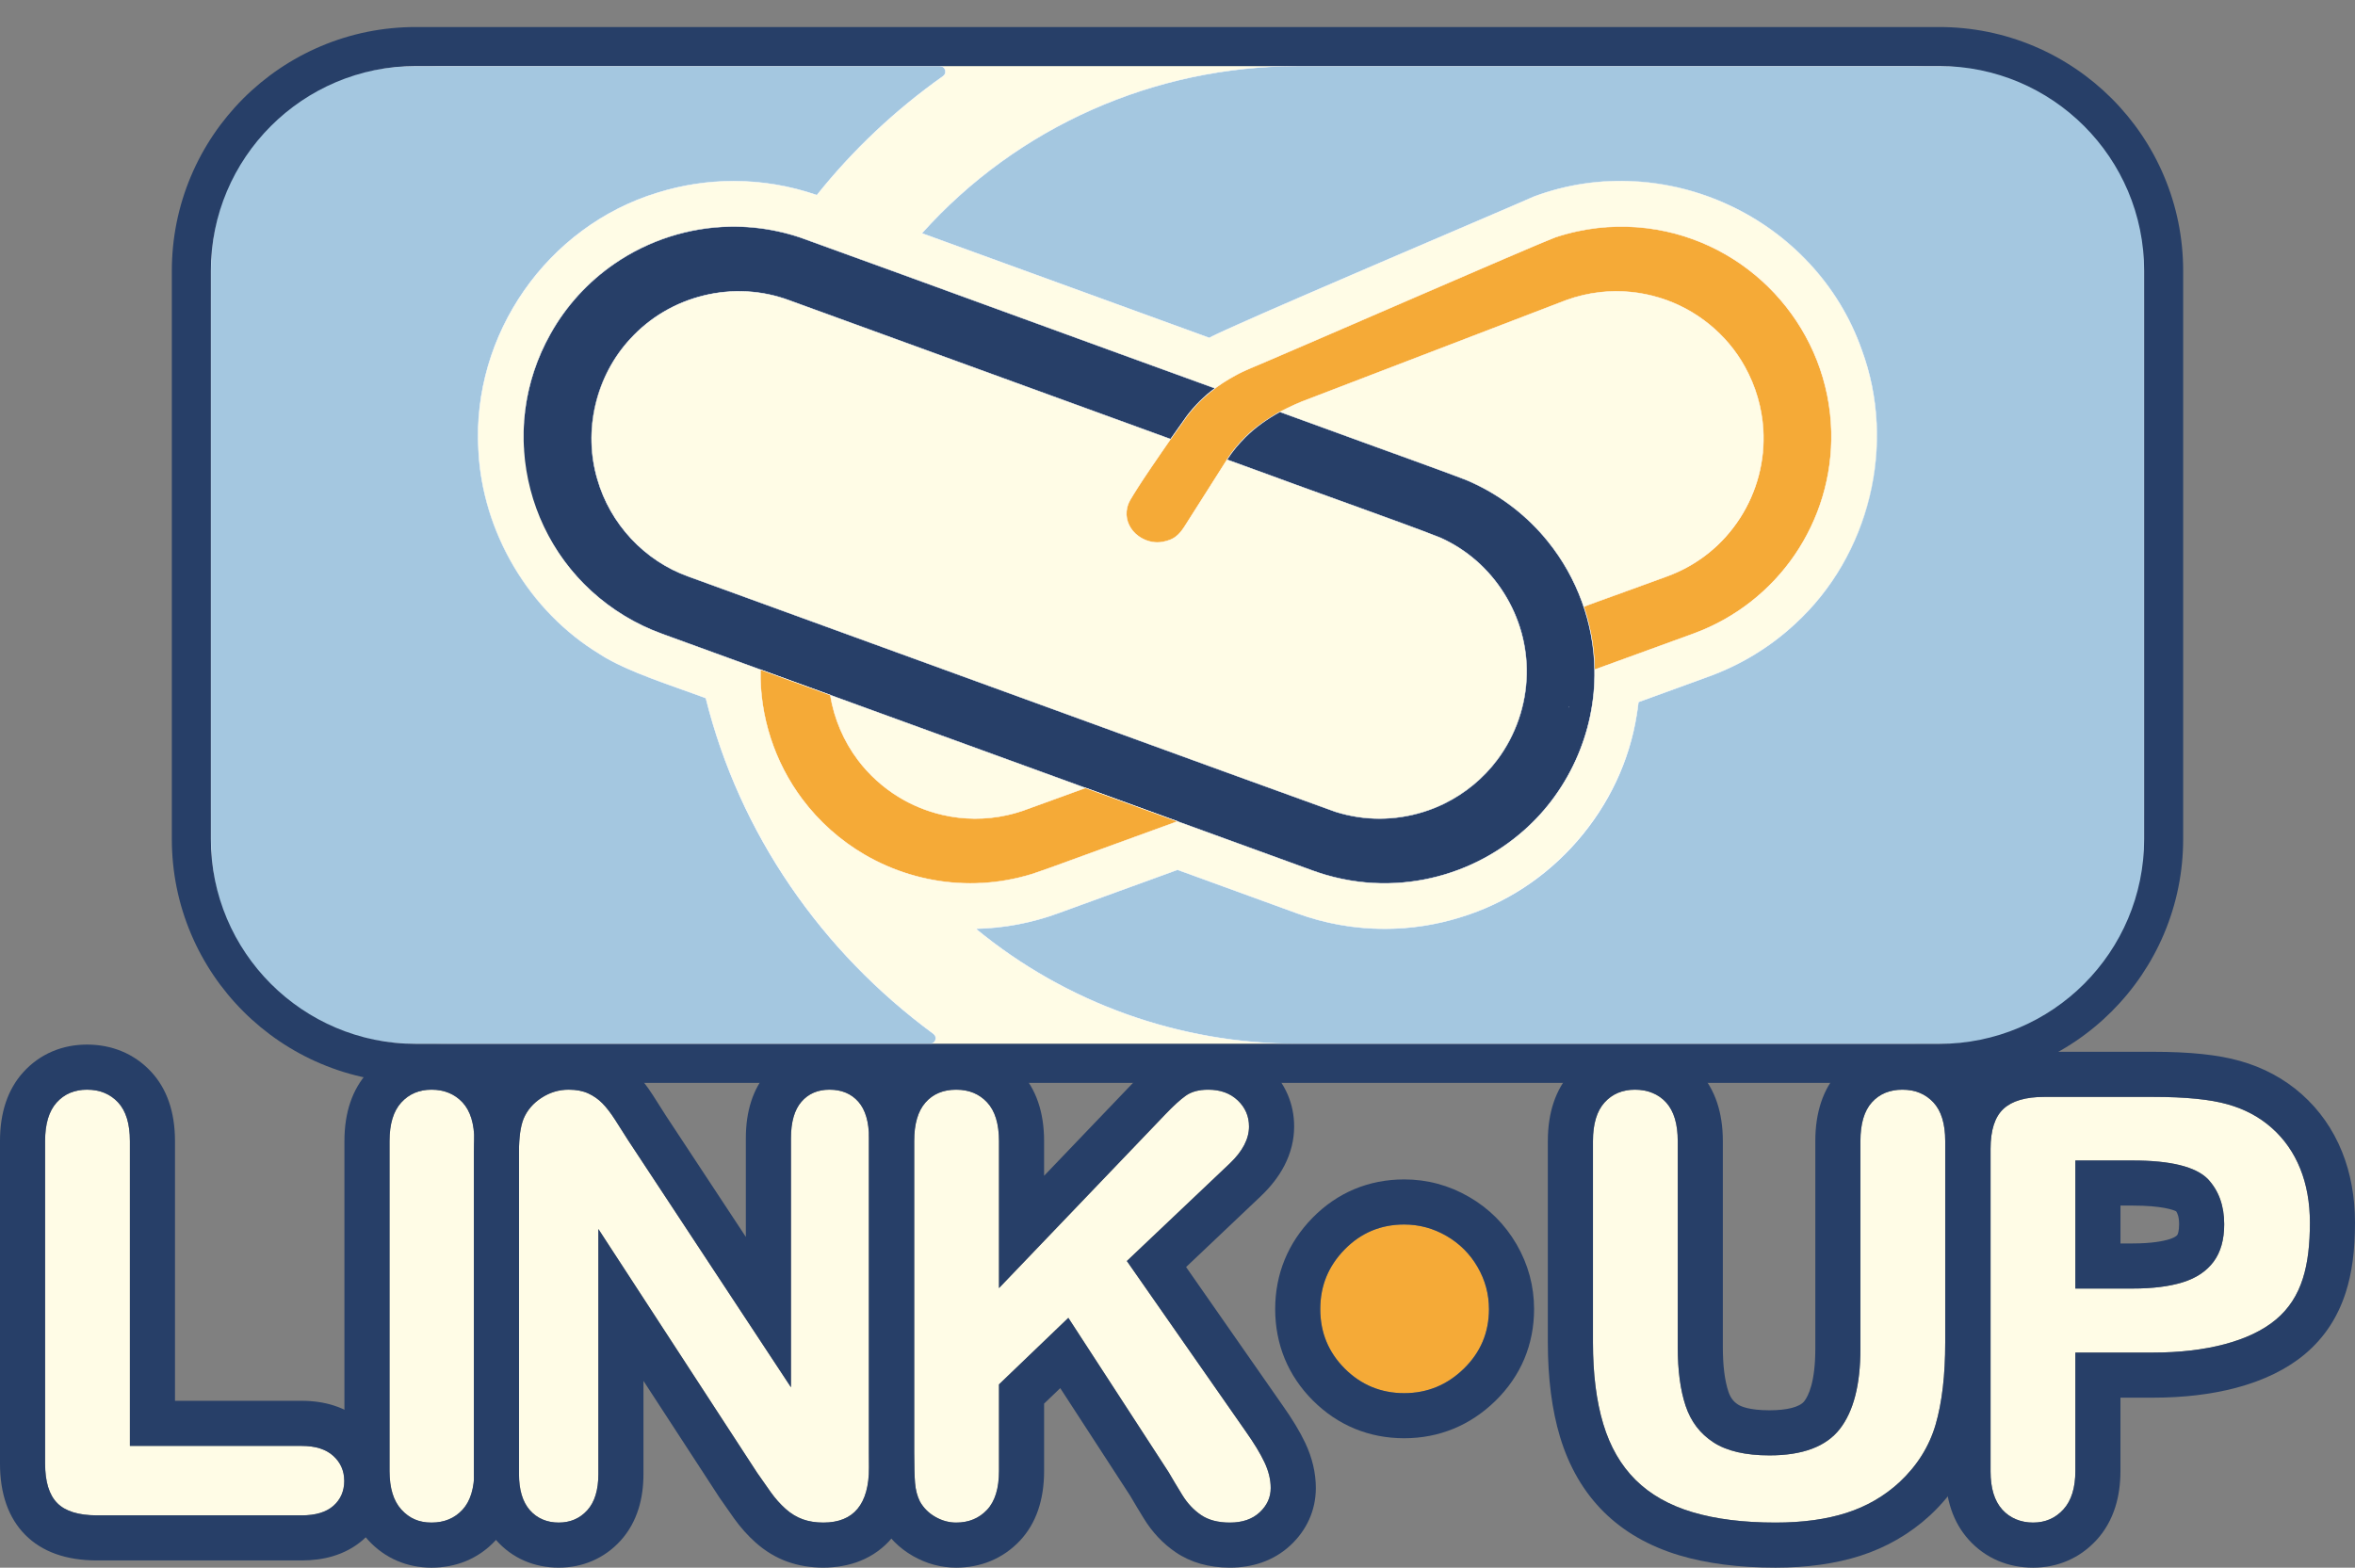 <?xml version="1.0" encoding="UTF-8"?><svg id="Layer_1" xmlns="http://www.w3.org/2000/svg" viewBox="0 0 5221.27 3476.61"><rect x="0" y="0" width="5221.27" height="3476.61" fill="#808080" stroke="none"/><defs><style>.cls-1{fill:#fff;}.cls-2{fill:#fffce6;}.cls-3{fill:#a4c7e0;}.cls-4{fill:#f5aa37;}.cls-5{fill:#273f68;}</style></defs><g><rect class="cls-2" x="467.44" y="146.42" width="4286.38" height="2168.59" rx="525.61" ry="525.61"/><g><path class="cls-3" d="m1329.62,1450.3c-156.9-95.05-260.44-270.37-268.74-453.54-14.47-254.93,152.34-494.56,396.62-569.13,54.85-17.19,111.71-25.9,169-25.9,62.83,0,124.88,10.46,184.6,31.09,79.8-100.09,174.1-189,279.91-263.85,9.88-6.99,4.93-22.54-7.17-22.54H915.45c-247.43,0-448,200.58-448,448v1272.59c0,247.42,200.58,448,448,448h1146.83c11.98,0,17.01-15.3,7.37-22.4-248.01-182.6-429.74-443.67-504.71-744.42-67.43-25.58-175.76-58.6-235.32-97.89Z"/><path class="cls-1" d="m2062.28,2315.51H915.45c-60.55,0-119.28-11.86-174.58-35.25-53.41-22.59-101.37-54.93-142.56-96.12-41.19-41.19-73.53-89.15-96.12-142.56-23.39-55.29-35.25-114.03-35.25-174.58V594.43c0-60.55,11.86-119.28,35.25-174.58,22.59-53.41,54.93-101.37,96.12-142.56,41.19-41.19,89.15-73.53,142.56-96.12,55.29-23.39,114.03-35.25,174.58-35.25h1168.39c5.74,0,10.57,3.53,12.31,9,1.74,5.47-.17,11.14-4.85,14.45-105.8,74.85-199.95,163.59-279.81,263.76l-.22.28-.33-.12c-59.67-20.61-121.73-31.06-184.44-31.06-57.24,0-114.05,8.71-168.85,25.88-244.09,74.51-410.75,313.65-396.27,568.62,8.35,184.23,111.23,357.86,268.5,453.14h.02c45.74,30.19,121.85,57.21,183.01,78.93,18.83,6.69,36.62,13,52.21,18.92l.24.09.06.25c73.37,294.35,252.55,558.62,504.52,744.14,4.57,3.37,6.38,9.03,4.61,14.42-1.77,5.4-6.59,8.89-12.27,8.89ZM915.45,146.92c-246.75,0-447.5,200.75-447.5,447.5v1272.59c0,246.75,200.75,447.5,447.5,447.5h1146.83c5.24,0,9.69-3.22,11.32-8.2,1.63-4.98-.03-10.2-4.25-13.3-124.64-91.77-231.41-202.13-317.36-328.02-87.4-128.03-150.48-268.12-187.48-416.42-15.52-5.88-33.21-12.17-51.94-18.82-61.21-21.73-137.38-48.78-183.22-79.02-76.99-46.64-142.78-113.69-190.26-193.89-47.42-80.1-74.64-170.02-78.72-260.05-14.5-255.42,152.45-494.99,396.97-569.63,54.9-17.2,111.81-25.92,169.15-25.92,62.71,0,124.76,10.43,184.43,31,79.88-100.13,174.01-188.84,279.79-263.67,4.32-3.06,6.08-8.29,4.47-13.33-1.6-5.04-6.06-8.3-11.35-8.3H915.45Z"/></g><g><path class="cls-3" d="m4318.24,146.42h-1440.84c-317.92,0-621.73,134.1-833.62,370.99l601.29,218.85,36.26,13.2c29.09-19.17,674.03-292.52,719.87-313.46,290.35-108.27,623.26,47.49,726.19,339.77,77.73,210.14,17.74,455.72-147.11,607.14-55.31,51.48-120.77,91.38-191.91,117.24,0,0-155.87,56.73-155.87,56.73-1.08,9.55-2.4,19.06-3.96,28.52-32.89,208.28-188.02,386.91-389.78,448.4-117.93,37.15-246.35,34.23-362.61-8.37,0,0-265.49-96.63-265.49-96.63l-265.49,96.63c-58.8,21.4-119.96,32.87-181.96,34.15,198.89,164.37,450.9,255.43,712.63,255.43h1442.4c240.57,0,435.59-195.02,435.59-435.59V582.01c0-240.57-195.02-435.59-435.59-435.59Z"/><path class="cls-1" d="m4318.24,2315.51h-1442.4c-130.06,0-257.93-22.24-380.05-66.11-121.68-43.71-233.68-107.44-332.9-189.44l-1.04-.86,1.35-.03c61.94-1.28,123.1-12.76,181.8-34.12l265.66-96.69.17.06,265.49,96.63c115.92,42.48,244.59,45.44,362.29,8.36,200.27-61.04,356.77-241.07,389.44-448,1.54-9.28,2.87-18.87,3.96-28.5l.04-.31.29-.11c1.56-.57,155.62-56.64,155.87-56.73,71.72-26.07,136.23-65.48,191.74-117.13,165.8-152.28,224.86-396.05,146.99-606.6-49.74-141.24-153.64-254.81-292.56-319.81-138.92-65-292.69-71.98-432.99-19.66-13.97,6.38-84.96,36.79-174.83,75.3-208.97,89.53-524.77,224.82-544.94,238.11l-.21.14-36.5-13.28-601.98-219.1.49-.55c210.99-235.88,514.97-371.16,833.99-371.16h1440.84c58.87,0,115.98,11.53,169.75,34.27,51.93,21.96,98.57,53.41,138.62,93.46,40.05,40.05,71.49,86.69,93.46,138.62,22.74,53.76,34.27,110.87,34.27,169.74v1297.42c0,58.87-11.53,115.98-34.27,169.74-21.96,51.93-53.41,98.57-93.46,138.62-40.05,40.05-86.69,71.49-138.62,93.46-53.76,22.74-110.87,34.27-169.75,34.27Zm-2153.67-255.46c199.06,164.11,451.6,254.46,711.27,254.46h1442.4c239.91,0,435.09-195.18,435.09-435.09V582.01c0-239.91-195.18-435.09-435.09-435.09h-1440.84c-318.49,0-621.97,134.96-832.75,370.28l636.62,231.71c22.16-14.11,336.59-148.82,544.89-238.06,89.87-38.5,160.85-68.91,174.84-75.3,70.97-26.47,145.56-37.81,221.72-33.73,73.37,3.93,144.72,21.9,212.08,53.42s126.88,74.78,176.91,128.58c51.93,55.85,91.02,120.38,116.17,191.79,19.12,51.69,30.23,106.32,33.01,162.36,2.72,54.71-2.53,109.72-15.59,163.51-13.05,53.74-33.61,105.05-61.11,152.49-28.13,48.52-62.97,92.03-103.56,129.31-55.6,51.74-120.23,91.22-192.08,117.34l-.03-.09c-.63.33-2.32.94-6.67,2.53l-148.88,54.19c-1.09,9.54-2.41,19.04-3.93,28.24-16.15,102.3-61.69,198.95-131.68,279.49-70.02,80.57-159.39,139.11-258.45,169.31-54.75,17.25-111.89,25.85-169,25.85-65.88,0-131.73-11.44-193.93-34.23l-265.31-96.57-265.31,96.57c-58.37,21.25-119.18,32.73-180.77,34.15Z"/></g><g><path class="cls-4" d="m4060.4,957.8c-5.28-222.95-166.39-410.28-386.5-448.65-58.35-10.13-118.63-8.94-176.52,3.58-16.59,3.57-32.98,8.05-49.08,13.41-46.77,17.45-572.38,246.77-632.94,272.1-23.47,10.64-53.8,21.5-76.33,34.23-38.24,20.61-73.46,47.48-100.73,81.48-2.4,2.95-4.77,5.93-7.06,8.97-10.88,15.42-35.99,50.92-35.99,50.92,0,0-40.94,59-60.63,88.87-7.6,11.54-15.26,23.41-22.25,34.8-2.49,4.06-4.79,7.89-6.85,11.43-4.48,7.69-7.14,16.21-7.89,24.91-2.09,21.48,8.55,42.12,25.82,54.68,12.11,9.01,27.07,14.31,42.2,14.42,4.11,0,8.21-.35,12.24-1.14,11.48-2.24,21.05-5.38,29.9-12.4,6.82-5.51,11.77-11.45,18.03-20.95,15.34-24.18,49.72-78.31,64.79-102.06l29.85-47.02,3.21-5.06c15.14-22.13,33.05-42.19,53.38-59.6,18.6-15.91,60.56-41.33,60.56-41.33,0,0,31.69-16.12,48.33-22.58,161.62-62.22,423.18-162.24,586.35-225,24.64-8.96,50.34-15,76.4-17.84,44.19-4.84,89.33-.4,131.75,12.84,79.4,24.47,148.39,80.27,188.36,153.18,23.44,42.39,37.42,90.04,40.34,138.39,8.6,140.04-75.05,275.45-213.93,325.92,0,0-89.46,32.56-89.46,32.56.12.34-95.67,33.96-94.41,34.86,1.72,5.12,3.33,10.27,4.87,15.45,7.7,25.88,13.12,52.43,16.22,79.25,1.36,11.86,2.25,23.76,2.72,35.69.1,3,.13,6.02.28,8.99,9.5-3.76,92.29-33.37,98.92-36,0,0,119.6-43.53,119.6-43.53,192.47-70.05,310.7-253.8,306.44-447.8Z"/><path class="cls-1" d="m3534.97,1485.86l-.03-.7c-.09-1.81-.13-3.64-.18-5.47-.03-1.17-.06-2.35-.1-3.52-.48-12.11-1.39-24.11-2.72-35.65-3.1-26.81-8.55-53.45-16.2-79.16-1.75-5.84-3.28-10.7-4.82-15.28l-.11-.08.03-.33c.12-.86,6.34-3.42,68.41-25.67,12.66-4.54,23.73-8.5,25.89-9.37v-.04s89.91-32.73,89.91-32.73c134.53-48.89,222.37-182.71,213.6-325.42-2.9-47.99-16.83-95.78-40.28-138.18-39.82-72.63-108.37-128.38-188.07-152.94-42.24-13.19-87.73-17.62-131.55-12.82-25.88,2.82-51.54,8.81-76.29,17.81-76.92,29.59-177.93,68.31-275.62,105.75-110.77,42.46-225.31,86.36-310.73,119.25-16.42,6.37-47.97,22.39-48.29,22.56-.39.24-42.1,25.56-60.46,41.27-20.19,17.3-38.12,37.32-53.29,59.5l-33.05,52.06c-7.11,11.21-18.53,29.18-30.21,47.58-13.07,20.59-26.48,41.7-34.58,54.47-6.6,10.02-11.52,15.73-18.14,21.07-9.73,7.72-20.23,10.57-30.12,12.5-3.88.76-8.02,1.15-12.29,1.15h-.05c-14.97-.11-30.06-5.27-42.5-14.52-18.07-13.15-28.04-34.28-26.02-55.13.76-8.79,3.52-17.48,7.96-25.11,2.01-3.45,4.31-7.3,6.86-11.44,6.14-10,13.21-21.06,22.26-34.81,19.47-29.54,60.23-88.29,60.64-88.88,0,0,25.11-35.5,35.99-50.92,2.1-2.79,4.42-5.72,7.09-9,25.54-31.83,59.48-59.29,100.88-81.6,14.9-8.42,33.09-15.97,50.67-23.27,9.12-3.79,17.73-7.36,25.69-10.97,21.9-9.16,105.99-45.6,203.36-87.78,178.09-77.16,399.73-173.18,429.61-184.33,16.13-5.36,32.67-9.88,49.15-13.43,57.5-12.44,118.6-13.68,176.71-3.58,54.08,9.43,105.44,27.93,152.67,54.99,45.97,26.34,86.82,60.08,121.43,100.28,34.6,40.19,61.89,85.58,81.11,134.92,19.74,50.67,30.4,104.14,31.7,158.93h0c1.05,48.04-5.35,95.85-19.04,142.11-13.53,45.73-33.88,88.98-60.49,128.55-55.28,82.2-133.85,143.62-227.24,177.61l-100.92,36.73c-14.1,5.13-17.7,6.44-18.71,6.71l.03.08c-3.05,1.21-22.38,8.19-42.84,15.58-23.88,8.62-50.95,18.39-56.08,20.43l-.65.26Zm-23.04-139.94c1.52,4.54,3.04,9.37,4.77,15.15,7.67,25.77,13.13,52.46,16.24,79.33,1.33,11.56,2.24,23.58,2.72,35.73.04,1.18.07,2.36.1,3.53.04,1.59.08,3.18.15,4.75,6.47-2.5,32.44-11.87,55.45-20.18,20.46-7.38,39.78-14.36,42.81-15.57.33-.12,118.42-43.1,119.62-43.54,187.46-68.23,310.47-248.01,306.12-447.31h0c-5.25-221.6-167.62-410.08-386.08-448.16-57.98-10.07-118.96-8.83-176.33,3.58-16.45,3.54-32.95,8.04-49.03,13.39-29.84,11.13-251.46,107.16-429.54,184.31-97.37,42.19-181.47,78.62-203.36,87.78-7.96,3.61-16.58,7.19-25.7,10.98-17.56,7.29-35.72,14.83-50.57,23.23-41.29,22.25-75.13,49.63-100.59,81.36-2.66,3.27-4.97,6.2-7.06,8.96-10.87,15.41-35.98,50.91-35.98,50.91-.41.59-41.16,59.33-60.62,88.86-9.05,13.75-16.11,24.8-22.25,34.79-2.54,4.14-4.84,7.98-6.84,11.42-4.37,7.51-7.08,16.05-7.83,24.7-1.99,20.51,7.82,41.29,25.61,54.24,12.27,9.13,27.15,14.22,41.91,14.33h.05c4.2,0,8.27-.38,12.1-1.13,9.77-1.91,20.13-4.71,29.69-12.3,6.53-5.27,11.38-10.92,17.92-20.83,8.09-12.76,21.5-33.88,34.57-54.46,11.68-18.4,23.1-36.38,30.21-47.58l33.06-52.08c15.23-22.27,33.22-42.36,53.47-59.71,18.42-15.76,60.21-41.12,60.63-41.38.35-.18,31.94-16.23,48.41-22.62,85.42-32.89,199.96-76.79,310.73-119.25,97.68-37.44,198.69-76.16,275.62-105.75,24.83-9.03,50.57-15.04,76.53-17.87,43.96-4.81,89.59-.37,131.96,12.86,79.94,24.64,148.7,80.56,188.65,153.41,23.52,42.53,37.49,90.46,40.4,138.6,2.13,34.65-1.33,69.33-10.28,103.07-8.83,33.27-22.78,64.83-41.46,93.79-38.87,60.25-95.06,105.06-162.52,129.57l-89.46,32.56-.02-.05c-.69.39-2.6,1.08-7.54,2.87-4.72,1.71-11.32,4.07-18.79,6.75-24.12,8.65-64.07,22.97-67.66,24.97Z"/></g><g><path class="cls-5" d="m3535.41,1485.14c-1.68-102.62-38.6-204.1-103.07-283.94-44.23-55.3-103.42-101.82-170.51-131.96-8.43-6.01-267.69-98.22-285.49-105.33,0,0-138.74-50.5-138.74-50.5-14.12,7.78-27.75,16.38-40.82,25.8-12.49,8.99-24.22,18.94-35.19,29.72-15.38,15.27-29.51,32.09-41.15,50.48,0,0,98.33,35.79,98.33,35.79,59.42,22.43,313.76,112.55,375.21,137.63,118.43,53.32,193.45,175.14,190.64,302.42-1.16,67.83-24.33,135.31-65.11,189.62-30.84,41.25-71.69,74.87-117.98,97.39-58.82,28.8-126.4,39.35-191.17,29.44-16.89-2.55-33.58-6.44-49.87-11.6-229.01-82.44-736.4-268.01-971.88-353.41-140.48-51.04-321.54-117.1-462.55-168.35-97.15-34.68-173.35-116.86-201.55-215.44-31.95-107.76-3.77-228.41,72.84-311.19,88.32-96.7,228.93-131.16,351.63-85.88,178.39,64.94,592.43,215.62,772.08,281.02,0,0,74.15,26.99,74.15,26.99.18-.25.35-.51.53-.76,15.32-21.88,24.43-34.72,35.45-50.16,17.77-23.47,38.77-44.44,62.54-61.86-248.89-90.02-672.01-245.18-918.76-334.25-17.32-5.84-34.97-10.67-52.85-14.45-34.07-7.2-68.96-10.56-103.78-9.93-91.08,1.47-181.37,30.63-256.31,82.36-58.4,40.15-107.41,93.85-141.9,155.78-122.05,217.48-50.02,495.01,164.08,625.18,26.25,15.95,54.05,29.26,82.98,39.79,299.56,109.2,638.67,232.34,939.25,341.86,157.06,57.33,346.5,126,504.09,183.47,9.56,3.48,19.23,6.64,28.99,9.5,23.71,6.93,47.97,11.99,72.48,15.07,42.91,5.42,86.58,4.75,129.3-1.95,83.04-12.9,162.33-48.79,226.84-102.65,107.69-89.1,170.01-226.32,167.24-365.72Zm-56.55,83.19s.14.1.19.13c0,0-.18-.12-.18-.12,0,0,0,0,0,0Z"/><path class="cls-1" d="m3069.75,1959.59c-19.3,0-38.6-1.21-57.78-3.63-24.39-3.07-48.8-8.14-72.56-15.09-9.78-2.87-19.55-6.07-29.02-9.51-74.42-27.14-157.48-57.34-237.81-86.54-90.16-32.78-183.39-66.67-266.28-96.93-142.22-51.82-295.78-107.68-444.28-161.69-165.75-60.29-337.15-122.63-494.96-180.16-28.96-10.54-56.91-23.95-83.07-39.84-97.45-59.25-168.71-150.86-202.43-259.55,32.49,104.19,101.94,197.28,202.95,258.69,26.1,15.86,53.99,29.23,82.89,39.75,157.82,57.53,329.21,119.87,494.96,180.16,148.5,54.02,302.06,109.87,444.28,161.69,82.89,30.25,176.12,64.15,266.28,96.93,80.33,29.2,163.39,59.4,237.81,86.54,9.46,3.44,19.2,6.63,28.96,9.49,23.71,6.93,48.07,12,72.41,15.06,42.89,5.42,86.35,4.76,129.16-1.95,83.41-12.96,161.77-48.41,226.6-102.54,107.39-88.85,169.84-225.42,167.06-365.33h0c-1.68-102.76-38.25-203.49-102.96-283.63-45.17-56.46-104.06-102.05-170.32-131.82-5.73-4.08-128.07-48.25-209.02-77.49-39.49-14.26-70.69-25.53-76.45-27.83v-.02c-1.38-.48-14.22-5.15-138.52-50.39-14.03,7.74-27.67,16.37-40.57,25.66-12.29,8.85-24.11,18.83-35.13,29.67-16.25,16.14-29.96,32.91-40.75,49.87l97.75,35.58c21.83,8.24,69.72,25.52,125.16,45.54,94.09,33.96,211.18,76.23,250.07,92.1,57.92,26.08,106.68,68.84,141.02,123.67,34.05,54.38,51.32,116.36,49.93,179.23-1.16,68.02-24.32,135.46-65.21,189.91-30.79,41.18-71.65,74.91-118.16,97.54-58.97,28.88-126.97,39.35-191.46,29.48-16.85-2.54-33.66-6.45-49.94-11.62-139.71-50.29-386.86-140.37-604.92-219.84-141.49-51.57-275.13-100.27-366.97-133.58-73.97-26.88-160.36-58.34-243.9-88.76-74.67-27.2-151.89-55.32-218.65-79.59-47.62-17-91.47-46-126.82-83.88-35.19-37.71-61.14-83.32-75.04-131.89-15.7-52.97-17.19-110.1-4.3-165.21,12.9-55.14,39.61-105.78,77.25-146.45,43.41-47.54,99.84-80.85,163.17-96.33,63.37-15.49,128.73-11.92,189,10.32,94.28,34.32,254.38,92.59,410.92,149.56,139.65,50.83,276.46,100.62,361.16,131.45l73.79,26.86.31-.45c15.72-22.45,24.91-35.39,35.46-50.16,17.91-23.67,38.73-44.33,61.89-61.42-118.34-42.8-279.29-101.51-434.95-158.28-173.83-63.4-353.58-128.96-482.93-175.65-17.29-5.83-35.06-10.69-52.78-14.43-34.09-7.21-68.97-10.55-103.67-9.92-90.36,1.46-181.29,30.68-256.04,82.28-58.41,40.15-107.42,93.97-141.74,155.62-56.79,101.2-72.09,214.07-50.98,319.15-22.15-109.46-4.69-222,50.11-319.63,34.4-61.78,83.52-115.71,142.05-155.95,74.91-51.71,166.03-80.99,256.59-82.45,34.77-.62,69.73,2.72,103.9,9.95,17.77,3.76,35.57,8.62,52.91,14.47,129.35,46.7,309.11,112.26,482.94,175.66,156.05,56.91,317.41,115.77,435.83,158.6l.88.32-.76.55c-23.39,17.14-44.39,37.92-62.43,61.76-10.54,14.76-19.72,27.7-35.44,50.14l-.75,1.07-.36-.13-74.15-26.99c-84.7-30.83-221.51-80.63-361.16-131.45-156.54-56.97-316.64-115.24-410.92-149.56-122.03-45.04-263.12-10.58-351.09,85.74-77.01,83.21-104.88,202.26-72.73,310.71,28.16,98.43,105.27,180.85,201.24,215.11,66.76,24.27,143.98,52.39,218.65,79.59,83.54,30.43,169.92,61.89,243.9,88.77,91.84,33.31,225.49,82.01,366.97,133.58,218.06,79.47,465.22,169.55,604.9,219.83,16.22,5.14,32.97,9.04,49.77,11.58,64.29,9.83,132.08-.61,190.87-29.39,46.37-22.56,87.1-56.19,117.8-97.24,40.76-54.28,63.85-121.52,65.01-189.33,2.82-128.08-73.67-249.43-190.34-301.96-38.85-15.86-155.93-58.12-250.01-92.08-55.45-20.02-103.34-37.3-125.17-45.54l-98.91-36,.33-.53c10.88-17.19,24.75-34.21,41.22-50.57,11.06-10.88,22.92-20.89,35.25-29.77,12.99-9.36,26.74-18.05,40.87-25.83l.2-.11.21.08c1.39.5,138.51,50.41,138.74,50.5,5.77,2.3,36.96,13.57,76.44,27.82,85.85,31,203.41,73.46,209.17,77.57,66.32,29.79,125.34,75.47,170.61,132.06,64.84,80.31,101.49,181.27,103.18,284.24h0c2.79,140.2-59.79,277.07-167.42,366.12-64.96,54.24-143.49,89.77-227.08,102.75-23.76,3.72-47.72,5.59-71.66,5.59Zm409.02-390.71l-1.51-1.02,1.76-.02.32.22-.47.68v.1s0-.1,0-.1l-.09.14Z"/></g><g><path class="cls-4" d="m2472.34,1771.39c-18.76-6.8-47.15-17.19-65.87-23.98-34.18,12.38-106.42,38.88-139.64,50.73-11.12,3.76-22.44,6.93-33.9,9.47-47.38,10.58-97.11,10.27-144.36-.84-33.52-7.84-65.77-21.03-95.19-38.89-35.14-21.31-66.22-49.31-90.95-82.14-31.77-41.97-53.13-92.42-61.56-144.19-47.99-17.53-106.83-38.84-154.96-56.4-2.05,102.32,31.39,205.59,93.01,287.57,37.12,49.61,84.34,91.56,137.87,122.74,62.93,36.75,134.53,58.53,207.29,62.81,35.67,2.14,71.59.09,106.79-6.03,19.71-3.44,39.22-8.14,58.34-14.09,39.18-12.88,135.94-49.25,174.37-62.88,0,0,147.09-53.54,147.09-53.54l-130.65-47.55-7.67-2.79Z"/><path class="cls-1" d="m2151.53,1959.58c-9.18,0-18.35-.27-27.5-.82-72.63-4.27-144.39-26.01-207.52-62.88-53.44-31.13-101.17-73.61-138.01-122.87-30.71-40.85-54.41-86.71-70.46-136.31-16.05-49.62-23.67-100.61-22.65-151.58v-.7s.67.24.67.24c22.74,8.3,47.88,17.43,73.12,26.61,27.79,10.1,56.53,20.54,81.84,29.79l.27.1.05.29c8.53,52.33,29.79,102.11,61.47,143.96,24.45,32.46,55.85,60.82,90.81,82.01,29.52,17.91,61.49,30.98,95.05,38.83,47.14,11.09,96.98,11.38,144.14.84,11.32-2.51,22.71-5.69,33.85-9.46,21.09-7.52,58.1-21.02,90.75-32.93,18.86-6.88,36.41-13.28,48.88-17.79l.17-.06.17.06c8.85,3.21,19.87,7.23,31.01,11.29,12.41,4.53,24.98,9.11,34.87,12.69h0l139.61,50.81-1.29.47s-146.9,53.47-147.09,53.54c-13.85,4.91-35.71,12.94-58.85,21.43-42.41,15.57-90.47,33.21-115.54,41.45-19.03,5.92-38.68,10.66-58.41,14.11-26.24,4.57-52.85,6.86-79.41,6.86Zm-465.15-473.73c-1.9,102.56,31.09,204.3,92.92,286.56,36.77,49.15,84.39,91.54,137.72,122.61,63,36.79,134.6,58.48,207.07,62.74,35.55,2.13,71.44.11,106.68-6.02,19.69-3.44,39.29-8.17,58.27-14.07,25.05-8.24,73.1-25.88,115.5-41.44,23.14-8.5,45-16.52,58.85-21.43l.03.09c.62-.32,2.22-.91,6.29-2.39l139.48-50.77-137.02-49.87c-9.89-3.58-22.46-8.16-34.87-12.69-11.07-4.03-22.01-8.02-30.83-11.22-12.46,4.51-29.93,10.88-48.71,17.73-32.65,11.91-69.66,25.41-90.76,32.93-11.18,3.78-22.6,6.97-33.96,9.49-47.31,10.57-97.3,10.28-144.59-.85-33.66-7.88-65.73-20.98-95.34-38.95-35.07-21.26-66.57-49.71-91.09-82.27-31.72-41.9-53.02-91.73-61.61-144.12-25.25-9.22-53.88-19.63-81.56-29.69-25-9.09-49.9-18.14-72.47-26.37Z"/></g><path class="cls-5" d="m4299.35,146.42c251,0,454.48,203.48,454.48,454.48v1259.63c0,251-203.48,454.48-454.48,454.48H921.92c-251,0-454.48-203.48-454.48-454.48V600.9c0-251,203.48-454.48,454.48-454.48h3377.42m0-86.47H921.92c-72.99,0-143.84,14.31-210.59,42.55-32.07,13.57-63,30.35-91.92,49.89-28.63,19.34-55.54,41.55-80,66-24.46,24.46-46.66,51.37-66,80-19.54,28.92-36.33,59.85-49.89,91.92-28.23,66.75-42.55,137.6-42.55,210.59v1259.63c0,72.99,14.31,143.84,42.55,210.59,13.56,32.07,30.35,63,49.89,91.92,19.34,28.63,41.55,55.54,66,80,24.46,24.46,51.37,46.66,80,66,28.92,19.54,59.85,36.32,91.92,49.89,66.75,28.23,137.6,42.55,210.59,42.55h3377.42c72.99,0,143.84-14.31,210.59-42.55,32.07-13.57,63-30.35,91.92-49.89,28.63-19.34,55.54-41.55,80-66,24.46-24.46,46.66-51.37,66-80,19.54-28.92,36.33-59.85,49.89-91.92,28.23-66.75,42.55-137.6,42.55-210.59V600.9c0-72.99-14.31-143.84-42.55-210.59-13.57-32.07-30.35-63-49.89-91.92-19.34-28.63-41.55-55.54-66-80s-51.37-46.66-80-66c-28.92-19.54-59.85-36.33-91.92-49.89-66.75-28.23-137.6-42.55-210.59-42.55h0Z"/></g><g><g><path class="cls-2" d="m288,2530.65v675.97h380.95c30.38,0,53.67,7.38,69.92,22.09,16.23,14.73,24.36,33.25,24.36,55.53s-8.02,41.14-24.05,55.23-39.45,21.14-70.23,21.14H215.2c-40.94,0-70.36-9.06-88.3-27.22s-26.91-47.48-26.91-88.02v-714.8c0-37.98,8.53-66.47,25.62-85.47s39.56-28.5,67.42-28.5,51.17,9.41,68.69,28.2c17.5,18.8,26.27,47.41,26.27,85.83Z"/><path class="cls-5" d="m193.05,2416.61c28.28,0,51.17,9.41,68.69,28.2,17.5,18.8,26.27,47.41,26.27,85.83v675.97h380.95c30.38,0,53.67,7.38,69.92,22.09,16.23,14.73,24.36,33.25,24.36,55.53s-8.02,41.14-24.05,55.23c-16.03,14.09-39.45,21.14-70.23,21.14H215.2c-40.94,0-70.36-9.06-88.3-27.22-17.94-18.16-26.91-47.48-26.91-88.02v-714.8c0-37.98,8.53-66.47,25.62-85.47,17.09-19,39.56-28.5,67.42-28.5m0-100c-27.31,0-53.11,5.05-76.69,15.02-24.79,10.48-46.69,26.16-65.08,46.6-34.03,37.82-51.28,89.08-51.28,152.35v714.8c0,67.58,18.76,120.84,55.77,158.3,37.33,37.78,90.97,56.94,159.44,56.94h453.75c25.09,0,48.46-3.21,69.47-9.53,25.49-7.67,47.96-19.96,66.79-36.51,19.1-16.79,33.8-36.83,43.7-59.56,9.51-21.83,14.33-45.64,14.33-70.78s-4.88-48.81-14.52-70.77c-9.73-22.18-24.07-41.96-42.64-58.81l-.04-.03-.04-.03c-18.83-17.05-41.25-29.77-66.66-37.8-21.36-6.75-45.05-10.18-70.4-10.18h-280.95v-575.97c0-64.34-17.86-116.14-53.08-153.97-18.65-20.01-40.68-35.32-65.51-45.51-23.51-9.65-49.2-14.55-76.37-14.55h0Z"/></g><g><path class="cls-2" d="m863.64,3261.99v-731.39c0-38,8.64-66.48,25.95-85.48,17.3-19,39.66-28.5,67.09-28.5s51.17,9.41,68.69,28.19c17.5,18.78,26.27,47.39,26.27,85.8v731.39c0,38.44-8.77,67.14-26.27,86.14-17.52,18.98-40.41,28.48-68.69,28.48s-49.28-9.61-66.78-28.81c-17.52-19.2-26.27-47.81-26.27-85.81Z"/><path class="cls-5" d="m956.69,2416.61c28.28,0,51.17,9.41,68.69,28.19,17.5,18.78,26.27,47.39,26.27,85.8v731.39c0,38.44-8.77,67.14-26.27,86.14-17.52,18.98-40.41,28.48-68.69,28.48s-49.28-9.61-66.78-28.81c-17.52-19.2-26.27-47.81-26.27-85.81v-731.39c0-38,8.64-66.48,25.95-85.48,17.3-19,39.66-28.5,67.09-28.5m0-100c-27.16,0-52.88,5.08-76.45,15.09-24.48,10.4-46.22,25.91-64.59,46.1-34.5,37.86-52.01,89.28-52.01,152.8v731.39c0,63.55,17.62,115.09,52.38,153.2,18.31,20.09,39.88,35.59,64.09,46.04,23.66,10.21,49.43,15.39,76.58,15.39s53.09-4.96,76.69-14.75c24.85-10.31,46.89-25.76,65.49-45.92l.03-.03.03-.03c34.98-37.97,52.71-89.75,52.71-153.89v-731.39c0-64.35-17.87-116.15-53.1-153.97-18.65-20-40.67-35.29-65.49-45.47-23.51-9.65-49.2-14.54-76.36-14.54h0Z"/></g><g><path class="cls-2" d="m1392.99,2529.36l360.67,547.25v-552.33c0-35.88,7.7-62.8,23.12-80.75,15.42-17.94,36.23-26.92,62.42-26.92s48.38,8.98,64,26.92,23.45,44.86,23.45,80.73v730.12c0,81.48-33.77,122.22-101.3,122.22-16.89,0-32.09-2.44-45.59-7.27-13.5-4.86-26.17-12.55-37.98-23.09s-22.8-22.89-32.92-37.02-20.25-28.58-30.38-43.34l-351.83-540.28v543.45c0,35.44-8.23,62.22-24.69,80.34-16.47,18.12-37.56,27.2-63.31,27.2s-47.92-9.19-63.95-27.55-24.05-45.06-24.05-80.11v-716.2c0-30.39,3.38-54.23,10.12-71.55,8-19,21.3-34.52,39.86-46.55s38.59-18.05,60.11-18.05c16.88,0,31.31,2.75,43.34,8.23,12.02,5.5,22.56,12.89,31.62,22.17,9.06,9.3,18.34,21.33,27.84,36.11,9.48,14.78,19.3,30.19,29.42,46.23Z"/><path class="cls-5" d="m1839.2,2416.61c27.03,0,48.38,8.98,64,26.92s23.45,44.86,23.45,80.73v730.13c0,81.48-33.77,122.22-101.3,122.22-16.89,0-32.09-2.44-45.59-7.27-13.5-4.86-26.17-12.55-37.98-23.09-11.81-10.55-22.8-22.89-32.92-37.02s-20.25-28.58-30.38-43.34l-351.83-540.28v543.45c0,35.44-8.23,62.22-24.69,80.34-16.47,18.12-37.56,27.2-63.31,27.2s-47.92-9.19-63.95-27.55c-16.03-18.36-24.05-45.06-24.05-80.11v-716.2c0-30.39,3.38-54.23,10.12-71.55,8-19,21.3-34.52,39.86-46.55s38.59-18.05,60.11-18.05c16.88,0,31.31,2.75,43.34,8.23,12.02,5.5,22.56,12.89,31.62,22.17,9.06,9.3,18.34,21.33,27.84,36.11,9.48,14.78,19.3,30.19,29.42,46.23l360.67,547.25v-552.33c0-35.88,7.7-62.8,23.12-80.75,15.42-17.94,36.23-26.92,62.42-26.92m0-100c-26.73,0-51.92,5.02-74.86,14.91-24.41,10.53-45.74,26.28-63.39,46.81-31.39,36.55-47.3,85.64-47.3,145.94v218.88l-176.63-268c-9.56-15.15-19.42-30.63-29.3-46.04l-.02-.03-.02-.03c-13.25-20.62-26.46-37.58-40.36-51.84l-.03-.03-.03-.03c-17.65-18.07-38.35-32.62-61.55-43.24l-.07-.03-.07-.03c-25.1-11.44-53.64-17.24-84.82-17.24-41.03,0-79.56,11.48-114.5,34.13-17.3,11.21-32.59,24.51-45.45,39.52-13.35,15.59-24.18,33.13-32.18,52.13l-.52,1.23-.49,1.25c-11.41,29.26-16.96,64.55-16.96,107.87v716.2c0,59.78,16.39,108.86,48.72,145.88,17.88,20.48,39.34,36.2,63.78,46.73,23.18,9.98,48.58,15.05,75.5,15.05s51.58-5.02,74.63-14.93c23.72-10.2,44.82-25.34,62.7-45.02,18.17-20.02,31.65-44.08,40.09-71.55,7.02-22.86,10.59-48.44,10.59-76.04v-206.64l168.03,258.03.65,1,.67.98c10.55,15.39,21.18,30.55,31.57,45.05,14.34,20.01,30.35,37.96,47.6,53.35,21.34,19.05,45.13,33.38,70.72,42.59l.1.03.1.03c24.32,8.7,50.99,13.11,79.27,13.11s57.11-5,81.63-14.86c28.2-11.34,52.2-28.8,71.34-51.88,17.48-21.09,30.4-46.45,38.39-75.38,6.6-23.88,9.94-50.83,9.94-80.1v-730.13c0-60.55-16.17-109.82-48.05-146.42-17.89-20.54-39.54-36.24-64.35-46.68-22.96-9.66-48.22-14.56-75.06-14.56h0Z"/></g><g><path class="cls-2" d="m2214.84,2530.74v325.88l368.92-385.47c17.72-18.59,32.8-32.34,45.25-41.22,12.44-8.88,29-13.31,49.67-13.31,27,0,48.83,7.92,65.5,23.75,16.66,15.84,25,35.16,25,57.94,0,27.44-14.14,54.67-42.41,81.69l-228.44,216.58,263.25,377.41c18.56,26.19,32.48,49.09,41.77,68.72s13.92,38.73,13.92,57.3c0,20.69-8.12,38.64-24.38,53.83s-38.28,22.8-66.12,22.8c-26.16,0-47.47-5.59-63.92-16.78s-30.38-26.06-41.77-44.64c-11.39-18.56-21.52-35.45-30.36-50.66l-222.12-341.92-153.77,147.53v191.86c0,38.84-8.88,67.66-26.59,86.44-17.72,18.77-40.52,28.17-68.36,28.17-16.03,0-31.44-4.23-46.2-12.66-14.78-8.44-26.17-19.84-34.19-34.2-5.91-11.81-9.5-25.53-10.77-41.16s-1.89-38.2-1.89-67.77v-690.23c0-38,8.33-66.48,25-85.48,16.66-19,39.34-28.5,68.05-28.5s51.17,9.41,68.69,28.22c17.5,18.81,26.27,47.44,26.27,85.91Z"/><path class="cls-5" d="m2678.69,2416.61c27,0,48.83,7.92,65.5,23.75,16.66,15.84,25,35.16,25,57.94,0,27.44-14.14,54.67-42.41,81.69l-228.44,216.58,263.25,377.41c18.56,26.19,32.48,49.09,41.77,68.72,9.28,19.62,13.92,38.73,13.92,57.3,0,20.69-8.12,38.64-24.38,53.83s-38.28,22.8-66.12,22.8c-26.16,0-47.47-5.59-63.92-16.78-16.45-11.19-30.38-26.06-41.77-44.64-11.39-18.56-21.52-35.45-30.36-50.66l-222.12-341.92-153.77,147.53v191.86c0,38.84-8.88,67.66-26.59,86.44-17.72,18.77-40.52,28.17-68.36,28.17-16.03,0-31.44-4.23-46.2-12.66-14.78-8.44-26.17-19.84-34.19-34.2-5.91-11.81-9.5-25.53-10.77-41.16s-1.89-38.2-1.89-67.77v-690.23c0-38,8.33-66.48,25-85.48,16.66-19,39.34-28.5,68.05-28.5s51.17,9.41,68.69,28.22c17.5,18.81,26.27,47.44,26.27,85.91v325.88l368.92-385.47c17.72-18.59,32.8-32.34,45.25-41.22,12.44-8.88,29-13.31,49.67-13.31m0-100c-41.8,0-78.04,10.72-107.71,31.88h0c-17.72,12.63-37.19,30.15-59.5,53.56l-196.63,205.45v-76.76c0-64.36-17.85-116.18-53.05-154.02-18.65-20.03-40.69-35.35-65.52-45.55-23.51-9.66-49.21-14.56-76.38-14.56s-53.58,5.01-77.17,14.89c-25.44,10.65-47.67,26.7-66.07,47.69-33.04,37.65-49.8,88.6-49.8,151.41v690.23c0,32.61.73,57.42,2.22,75.84,2.3,28.36,9.36,54.53,21,77.8l1.02,2.03,1.11,1.99c16.99,30.43,41.19,54.76,71.93,72.31,30.04,17.13,62.25,25.81,95.78,25.81,26.99,0,52.59-4.91,76.09-14.6,24.51-10.11,46.38-25.22,64.98-44.92,35.76-37.91,53.88-90.08,53.88-155.09v-149.22l35.77-34.32,154.95,238.51c8.87,15.2,19.06,32.18,30.31,50.51,18.77,30.61,42.59,55.87,70.77,75.03,33.27,22.62,73.69,34.09,120.15,34.09,24.97,0,48.53-3.76,70.02-11.17,24.32-8.39,45.98-21.36,64.39-38.57,17.76-16.6,31.59-35.67,41.1-56.67,9.95-21.98,15-45.6,15-70.22,0-33.39-7.91-67.05-23.52-100.05-11.84-25.04-28.31-52.34-50.33-83.44l-213.84-306.57,165.99-157.37.15-.14.15-.14c22.03-21.06,39.35-43.57,51.46-66.9,14.5-27.93,21.85-57.23,21.85-87.08,0-25.04-4.86-49-14.44-71.2-9.52-22.05-23.53-41.97-41.64-59.19l-.03-.03-.03-.03c-35.3-33.51-81.76-51.23-134.35-51.23h0Z"/></g><g><path class="cls-4" d="m3301.19,2903.24c0,51.81-18.56,95.83-55.69,132.05s-81.22,54.33-132.27,54.33-95.34-18.11-131.62-54.33-54.42-80.23-54.42-132.05,18.03-95.48,54.11-132.34c36.06-36.84,80.05-55.28,131.94-55.28,33.33,0,64.55,8.44,93.66,25.28s52.11,39.8,68.98,68.86,25.31,60.22,25.31,93.48Z"/><path class="cls-5" d="m3113.23,2715.61c33.33,0,64.55,8.44,93.66,25.28,29.11,16.84,52.11,39.8,68.98,68.86s25.31,60.22,25.31,93.48c0,51.81-18.56,95.83-55.69,132.05s-81.22,54.33-132.27,54.33-95.34-18.11-131.62-54.33c-36.28-36.22-54.42-80.23-54.42-132.05s18.03-95.48,54.11-132.34c36.06-36.84,80.05-55.28,131.94-55.28m0-100c-39.16,0-76.36,7.27-110.55,21.59-34.27,14.36-65.51,35.8-92.85,63.74-27.04,27.62-47.79,58.86-61.68,92.83-13.91,34.02-20.96,70.85-20.96,109.46s7.12,75.92,21.15,109.98c14.09,34.19,35.16,65.43,62.62,92.84,27.41,27.36,58.57,48.36,92.61,62.41,34,14.03,70.89,21.15,109.66,21.15s75.29-7.09,109.35-21.08c33.85-13.9,65.06-34.65,92.75-61.67,28.07-27.39,49.63-58.64,64.08-92.9,14.45-34.27,21.78-71.52,21.78-110.73,0-50.97-13.07-99.32-38.83-143.7-25.66-44.19-61.12-79.59-105.38-105.2-44.41-25.7-92.77-38.73-143.74-38.73h0Z"/></g><g><path class="cls-2" d="m3531.74,2977.04v-446.44c0-38,8.53-66.48,25.62-85.48s39.56-28.5,67.42-28.5,52.22,9.52,69.31,28.52,25.64,47.52,25.64,85.53v456.83c0,51.95,5.8,95.36,17.42,130.2s32.22,61.88,61.8,81.09,70.98,28.83,124.23,28.83c73.52,0,125.48-19.53,155.91-58.61,30.42-39.06,45.64-98.31,45.64-177.72v-460.62c0-38.44,8.44-67.05,25.31-85.84s39.45-28.2,67.73-28.2,51.17,9.41,68.69,28.19c17.5,18.8,26.27,47.41,26.27,85.83v446.58c0,72.64-7.08,133.23-21.2,181.8-14.14,48.56-40.83,91.22-80.08,127.95-33.78,31.16-73.06,53.88-117.83,68.19s-97.12,21.47-157.09,21.47c-71.38,0-132.83-7.72-184.34-23.11-51.53-15.41-93.55-39.27-126.06-71.56-32.53-32.28-56.39-73.66-71.59-124.11-15.2-50.44-22.8-110.7-22.8-180.8Z"/><path class="cls-5" d="m4217.79,2416.61c28.28,0,51.17,9.41,68.69,28.19,17.5,18.8,26.27,47.41,26.27,85.83v446.58c0,72.64-7.08,133.23-21.2,181.8-14.14,48.56-40.83,91.22-80.08,127.95-33.78,31.16-73.06,53.88-117.83,68.19-44.77,14.31-97.12,21.47-157.09,21.47-71.38,0-132.83-7.72-184.34-23.11-51.53-15.41-93.55-39.27-126.06-71.56-32.53-32.28-56.39-73.66-71.59-124.11-15.2-50.44-22.8-110.7-22.8-180.8v-446.44c0-38,8.53-66.48,25.62-85.48,17.09-19,39.56-28.5,67.42-28.5s52.22,9.52,69.31,28.52c17.09,19,25.64,47.52,25.64,85.53v456.83c0,51.95,5.8,95.36,17.42,130.2s32.22,61.88,61.8,81.09c29.58,19.22,70.98,28.83,124.23,28.83,73.52,0,125.48-19.53,155.91-58.61,30.42-39.06,45.64-98.31,45.64-177.72v-460.62c0-38.44,8.44-67.05,25.31-85.84,16.88-18.8,39.45-28.2,67.73-28.2m0-100c-27.34,0-53.1,4.96-76.59,14.74-25.08,10.45-47.14,26.14-65.56,46.66-33.77,37.62-50.9,88.98-50.9,152.65v460.62c0,73.76-15.37,104.51-24.54,116.27-9.93,12.75-37.99,20.05-77.01,20.05-45.34,0-63.88-8.87-69.75-12.68-10.55-6.85-16.95-15.49-21.42-28.89-8.15-24.43-12.28-57.58-12.28-98.55v-456.83c0-63.3-17.26-114.58-51.3-152.41-18.61-20.69-40.96-36.49-66.43-46.97-23.63-9.73-49.62-14.66-77.23-14.66s-53.11,5.05-76.69,15.02c-24.79,10.48-46.69,26.16-65.08,46.6-34.03,37.82-51.28,89.09-51.28,152.37v446.44c0,79.57,9.1,150.11,27.05,209.66,19.99,66.33,52.59,122.26,96.9,166.23,44.15,43.85,100.63,76.29,167.86,96.39,60.64,18.12,132.29,27.3,212.99,27.3,70.03,0,133.13-8.82,187.55-26.22,58.57-18.72,110.77-48.98,155.17-89.93l.27-.25.27-.25c52.34-48.99,88.59-107.19,107.76-173.01,16.95-58.29,25.19-126.89,25.19-209.75v-446.58c0-64.34-17.86-116.14-53.08-153.97l-.03-.03-.03-.03c-18.62-19.97-40.64-35.25-65.46-45.44-23.51-9.65-49.2-14.54-76.36-14.54h0Z"/></g><g><path class="cls-2" d="m4773.88,2999.61h-172.61v262.52c0,37.53-8.88,66-26.59,85.39s-40.09,29.09-67.09,29.09-51.06-9.61-68.36-28.8c-17.31-19.2-25.95-47.38-25.95-84.53v-715.44c0-41.36,9.5-70.91,28.53-88.64,19.02-17.72,49.23-26.59,90.66-26.59h241.55c71.44,0,126.38,5.48,164.84,16.44,37.88,10.56,70.59,28.09,98.16,52.59s48.48,54.48,62.8,89.95c14.31,35.48,21.47,75.41,21.47,119.75,0,94.61-17.11,166.31-75.33,215.09s-156.91,73.17-272.06,73.17Zm-45.69-426h-126.92v284h126.92c44.42,0,81.55-4.64,111.38-13.94,29.81-9.3,52.56-24.52,68.22-45.64s23.48-48.81,23.48-83.06c0-40.98-12.06-74.38-36.17-100.16-27.08-27.47-82.72-41.2-166.91-41.2Z"/><path class="cls-5" d="m4774,2432.61c71.44,0,126.38,5.48,164.84,16.44,37.88,10.56,70.59,28.09,98.16,52.59s48.48,54.48,62.8,89.95c14.31,35.48,21.47,75.41,21.47,119.75,0,94.61-17.11,166.31-75.33,215.09s-156.91,73.17-272.06,73.17h-172.61v262.52c0,37.53-8.88,66-26.59,85.39-17.72,19.39-40.09,29.09-67.09,29.09s-51.06-9.61-68.36-28.8c-17.31-19.2-25.95-47.38-25.95-84.53v-715.44c0-41.36,9.5-70.91,28.53-88.64,19.02-17.72,49.23-26.59,90.66-26.59h241.55m-172.73,425h126.92c44.42,0,81.55-4.64,111.38-13.94,29.81-9.3,52.56-24.52,68.22-45.64s23.48-48.81,23.48-83.06c0-40.98-12.06-74.38-36.17-100.16-27.08-27.47-82.72-41.2-166.91-41.2h-126.92v284m172.73-525h-241.55c-30.57,0-57.35,3.5-81.89,10.7-30.1,8.83-55.99,23.21-76.94,42.73-22.11,20.6-38.4,46.84-48.42,77.99-8.03,24.96-11.94,52.37-11.94,83.81v715.44c0,62.48,17.39,113.45,51.68,151.49,18.5,20.53,40.54,36.27,65.5,46.79,23.7,9.99,49.65,15.05,77.13,15.05s53.05-5.23,76.81-15.53c24.15-10.47,45.72-25.98,64.1-46.11,18.79-20.56,32.79-45.33,41.59-73.61,7.42-23.81,11.18-50.47,11.18-79.24v-162.52h72.61c66.89,0,128.4-7.26,182.83-21.59,61.93-16.3,113.56-41.51,153.46-74.94,21.82-18.28,40.64-39.49,55.95-63.03,14.31-22.02,25.92-46.68,34.5-73.31,14.09-43.72,20.65-93.1,20.65-155.41,0-57.02-9.67-109.9-28.73-157.16-20.08-49.76-50.06-92.58-89.1-127.29-38.83-34.51-85.06-59.44-137.41-74.09-47.86-13.59-110.67-20.2-192.02-20.2h0Zm-72.73,341h26.92c65.41,0,90.38,9.66,96.44,12.59,2.98,4.2,6.64,12.21,6.64,28.77,0,15.06-2.76,22.08-3.83,23.52-3.53,4.77-12.57,8.13-17.65,9.72-13.76,4.29-39.09,9.4-81.6,9.4h-26.92v-84h0Z"/></g></g></svg>